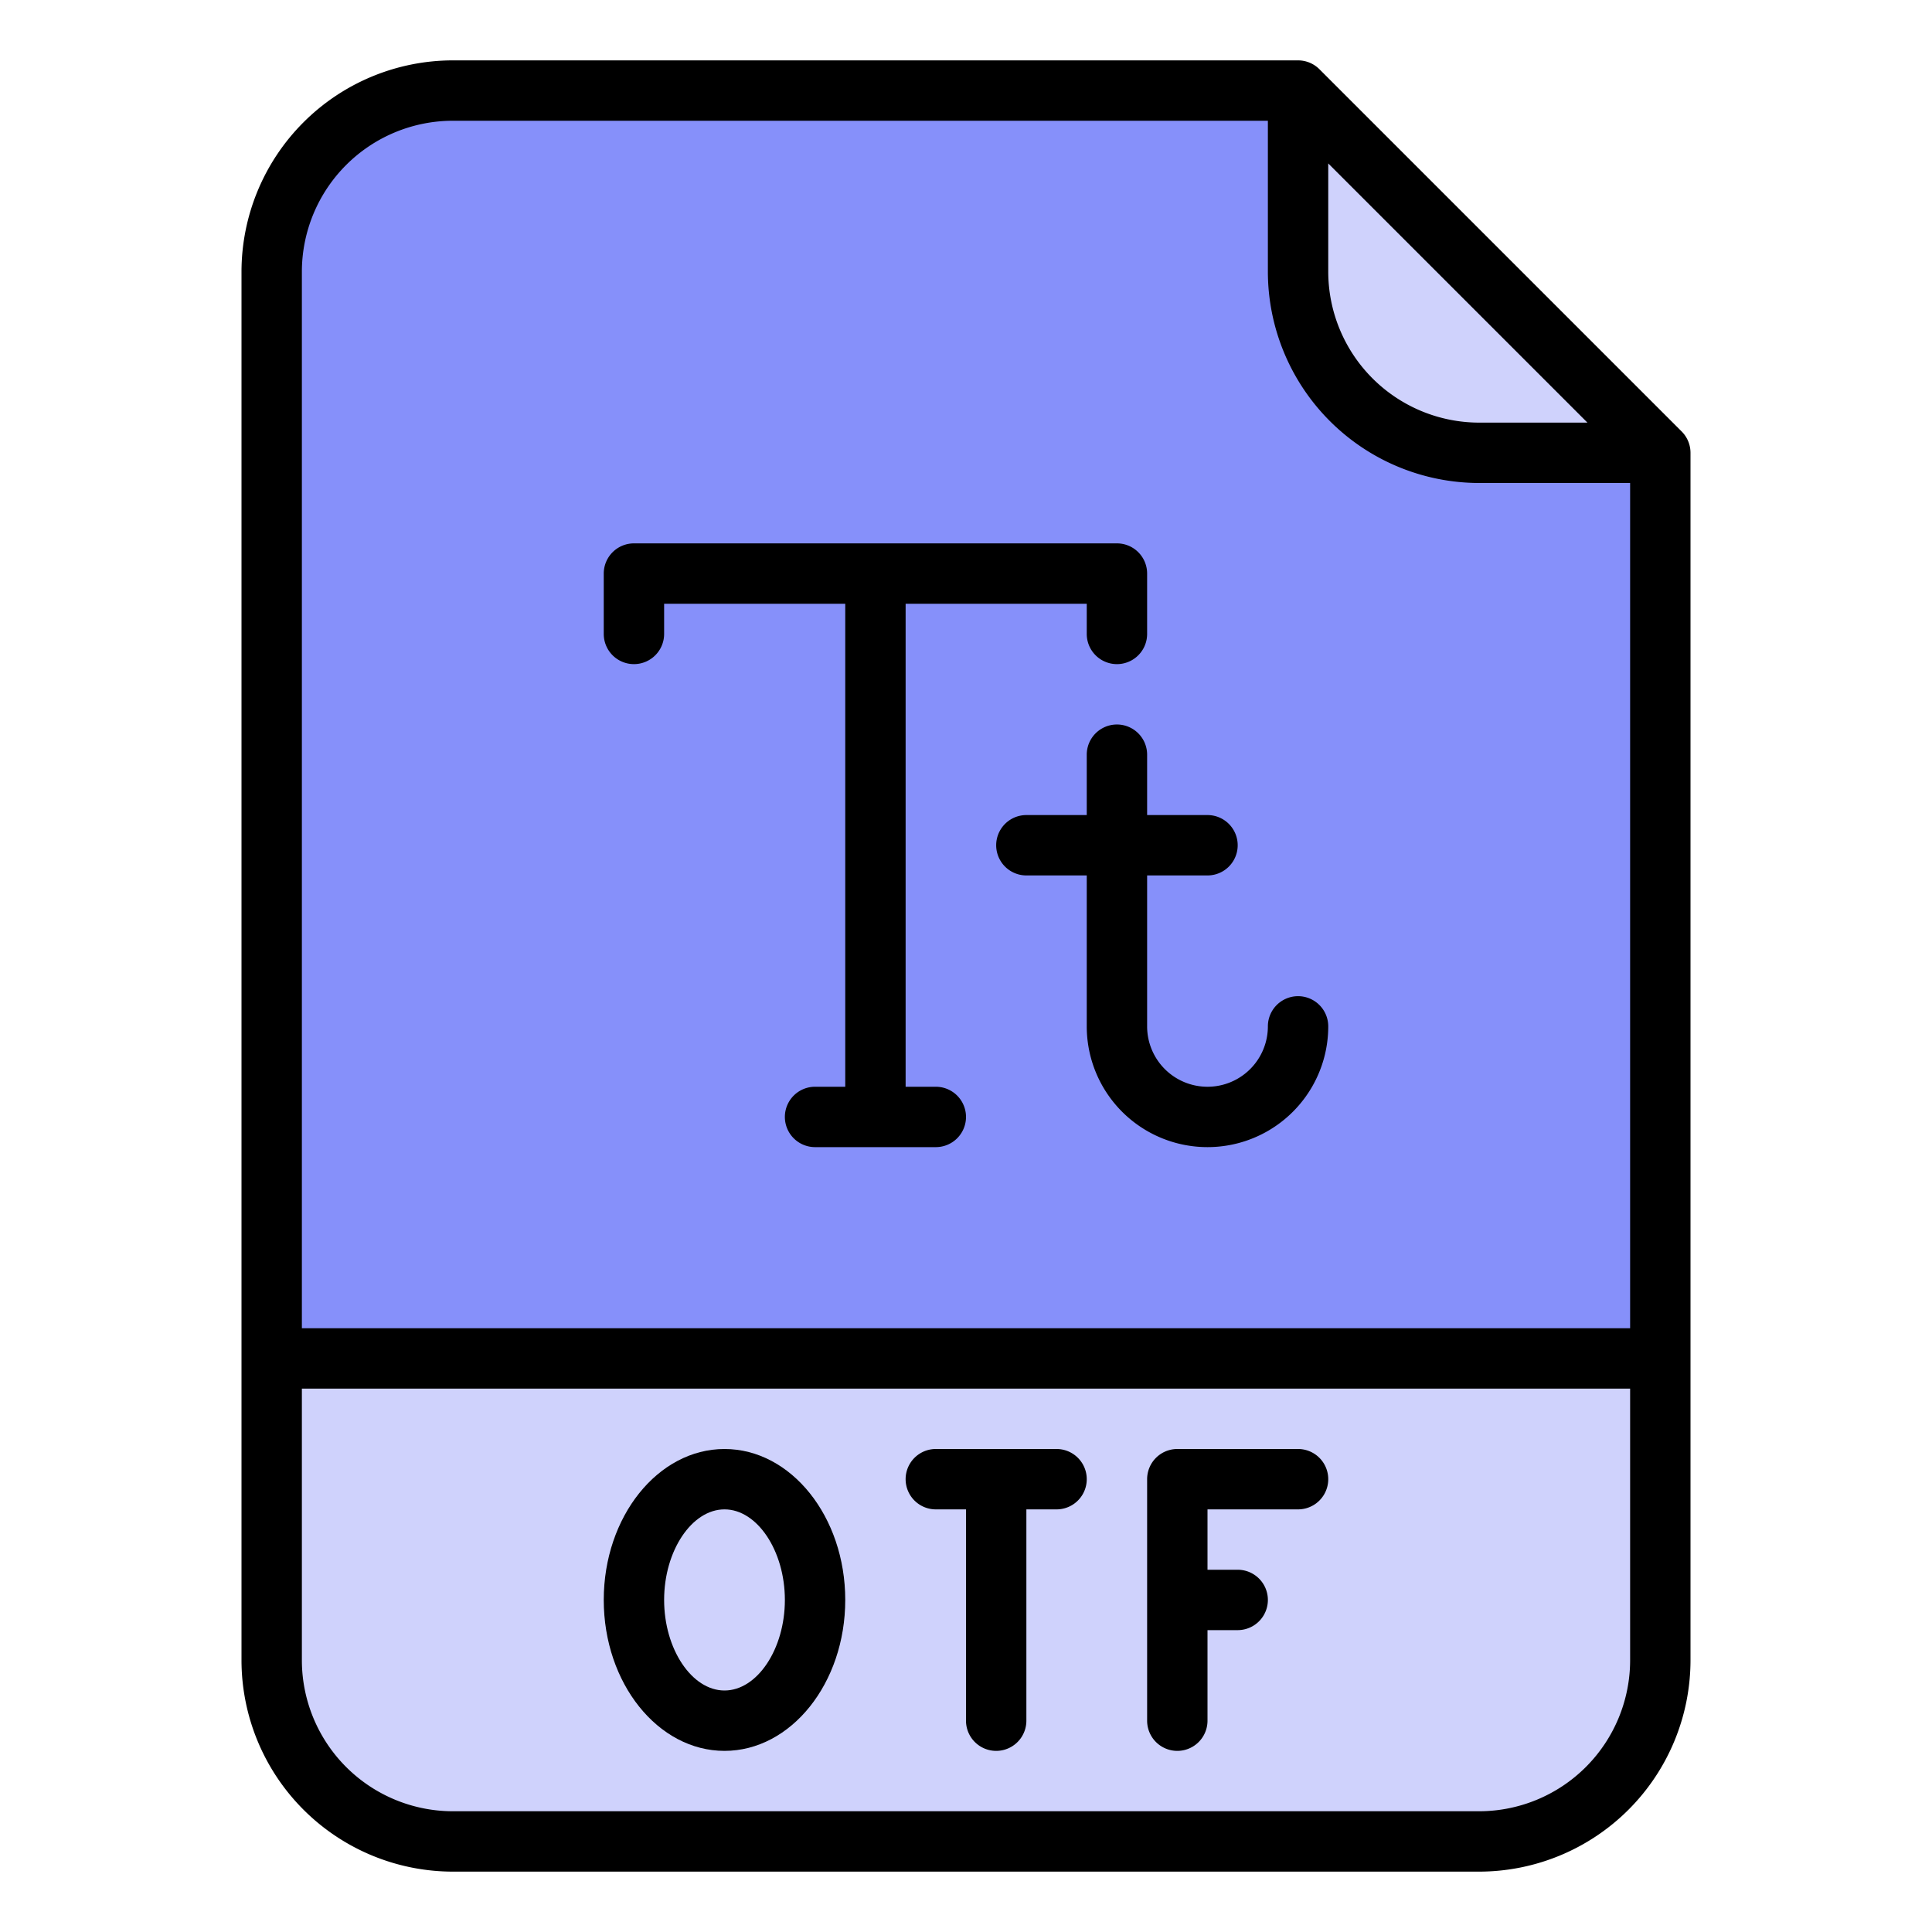 <svg id="Filled" height="512" viewBox="0 0 512 512" width="512" xmlns="http://www.w3.org/2000/svg"><path d="m392 488h-272a48 48 0 0 1 -48-48v-368a48 48 0 0 1 48-48h224l96 96v320a48 48 0 0 1 -48 48z" fill="#8690fa"/><path d="m72 360h368a0 0 0 0 1 0 0v80a48 48 0 0 1 -48 48h-272a48 48 0 0 1 -48-48v-80a0 0 0 0 1 0 0z" fill="#cfd2fc"/><path d="m440 120h-48a48 48 0 0 1 -48-48v-48z" fill="#cfd2fc"/><path d="m349.657 18.343a8 8 0 0 0 -5.657-2.343h-224a56.064 56.064 0 0 0 -56 56v368a56.064 56.064 0 0 0 56 56h272a56.064 56.064 0 0 0 56-56v-320a8 8 0 0 0 -2.343-5.657zm2.343 24.97 68.687 68.687h-28.687a40.045 40.045 0 0 1 -40-40zm-232-11.313h216v40a56.064 56.064 0 0 0 56 56h40v224h-352v-280a40.045 40.045 0 0 1 40-40zm272 448h-272a40.045 40.045 0 0 1 -40-40v-72h352v72a40.045 40.045 0 0 1 -40 40z"/><path d="m192 384c-17.645 0-32 17.944-32 40s14.355 40 32 40 32-17.944 32-40-14.355-40-32-40zm0 64c-8.673 0-16-10.991-16-24s7.327-24 16-24 16 10.991 16 24-7.327 24-16 24z"/><path d="m344 384h-32a8 8 0 0 0 -8 8v64a8 8 0 0 0 16 0v-24h8a8 8 0 0 0 0-16h-8v-16h24a8 8 0 0 0 0-16z"/><path d="m280 384h-32a8 8 0 0 0 0 16h8v56a8 8 0 0 0 16 0v-56h8a8 8 0 0 0 0-16z"/><path d="m168 176a8 8 0 0 0 8-8v-8h48v128h-8a8 8 0 0 0 0 16h32a8 8 0 0 0 0-16h-8v-128h48v8a8 8 0 0 0 16 0v-16a8 8 0 0 0 -8-8h-128a8 8 0 0 0 -8 8v16a8 8 0 0 0 8 8z"/><path d="m304 200a8 8 0 0 0 -16 0v16h-16a8 8 0 0 0 0 16h16v40a32 32 0 0 0 64 0 8 8 0 0 0 -16 0 16 16 0 0 1 -32 0v-40h16a8 8 0 0 0 0-16h-16z"/></svg>